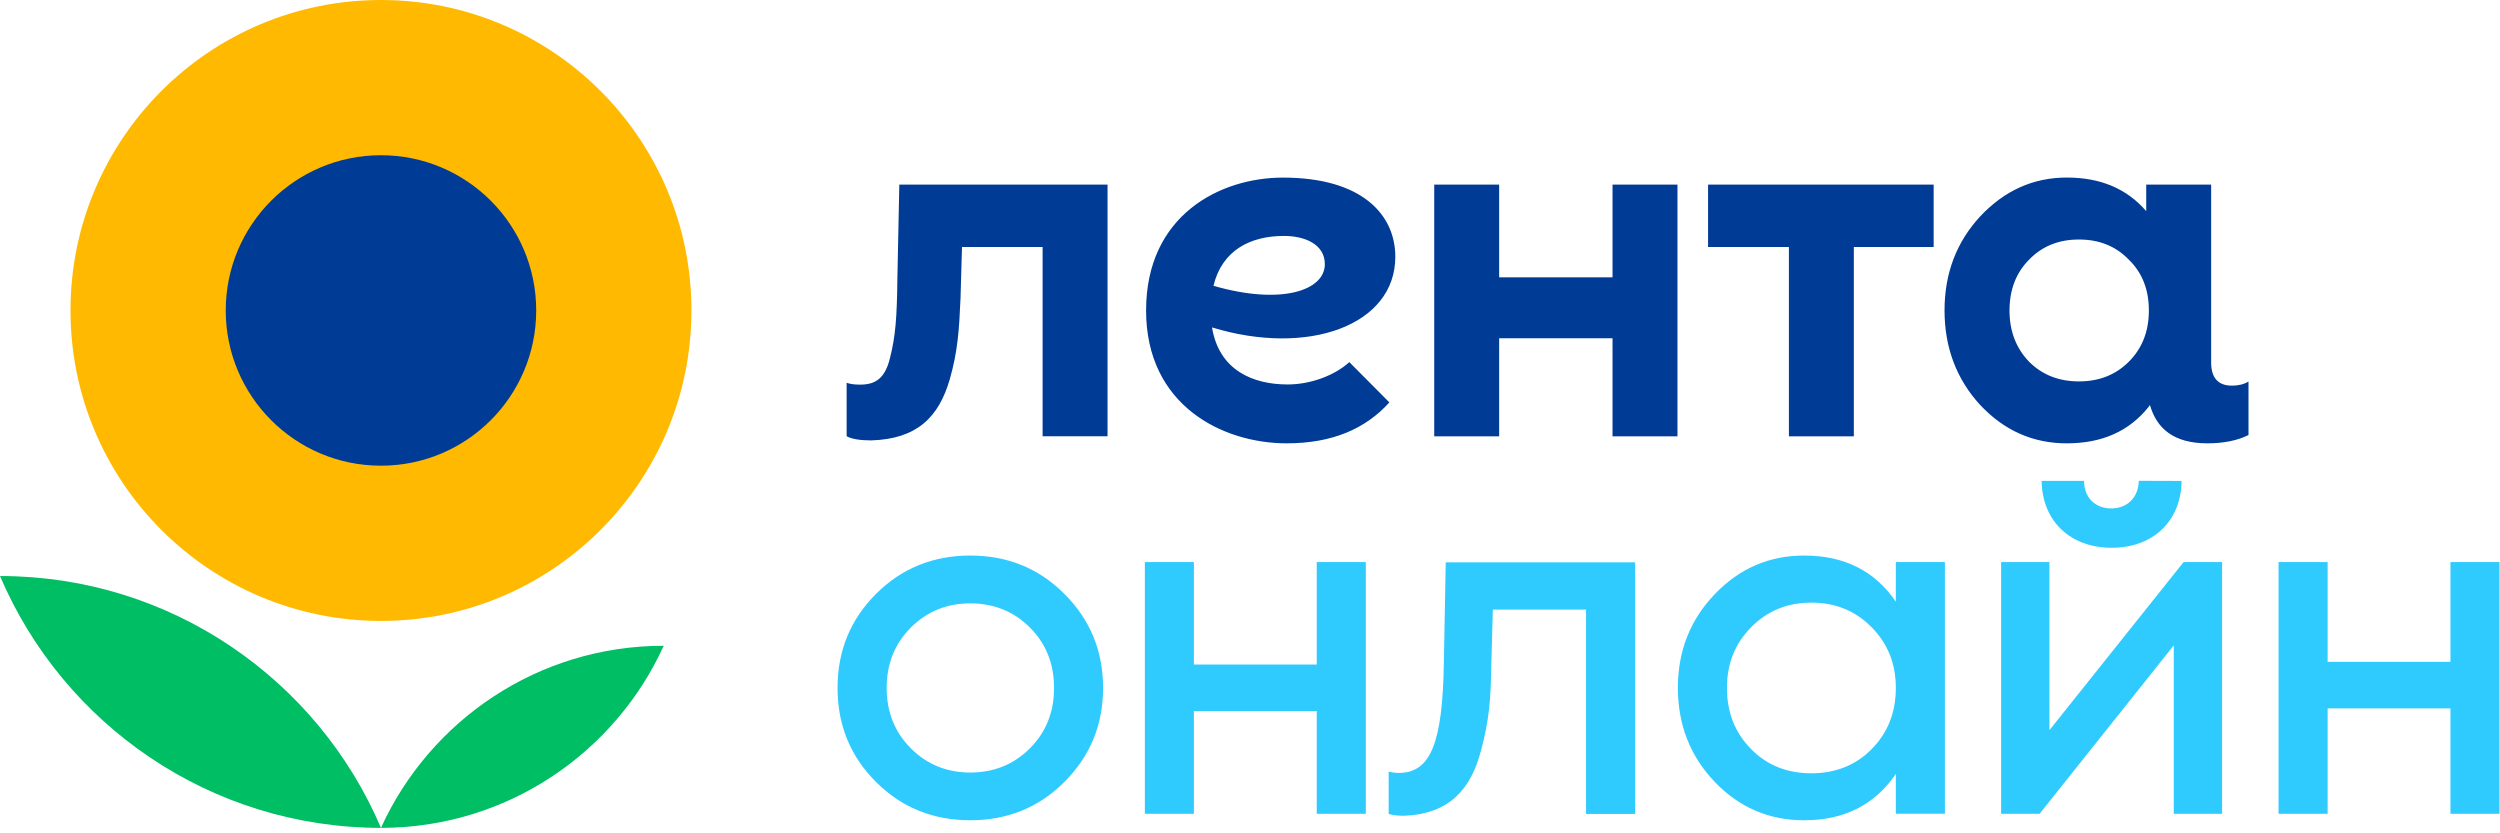<svg width="207" height="69" viewBox="0 0 207 69" fill="none" xmlns="http://www.w3.org/2000/svg">
<path d="M80.334 45.999C77.293 45.999 74.665 47.042 72.538 49.169C70.412 51.295 69.35 53.879 69.35 56.96C69.35 60.046 70.412 62.629 72.538 64.752C74.665 66.879 77.289 67.918 80.334 67.918C83.397 67.918 86.003 66.875 88.126 64.752C90.252 62.626 91.335 60.042 91.335 56.96C91.335 53.875 90.252 51.291 88.126 49.169C86.003 47.042 83.397 45.999 80.334 45.999ZM85.275 61.963C83.942 63.295 82.295 63.965 80.337 63.965C78.398 63.965 76.754 63.299 75.419 61.963C74.087 60.631 73.417 58.962 73.417 56.964C73.417 54.966 74.083 53.297 75.419 51.961C76.751 50.629 78.398 49.959 80.337 49.959C82.295 49.959 83.942 50.625 85.275 51.961C86.611 53.293 87.276 54.962 87.276 56.964C87.276 58.966 86.607 60.627 85.275 61.963ZM109.027 46.541H113.089V67.38H109.027V58.878H98.856V67.38H94.794V46.541H98.856V55.021H109.027V46.541ZM156.975 49.813C155.226 47.269 152.703 45.999 149.388 45.999C146.493 45.999 144.033 47.06 141.991 49.187C139.948 51.313 138.928 53.897 138.928 56.96C138.928 60.002 139.948 62.629 141.991 64.752C144.033 66.879 146.493 67.918 149.388 67.918C152.7 67.918 155.221 66.648 156.975 64.082V67.376H161.038V46.537H156.975V49.813ZM154.973 62.026C153.648 63.369 151.972 64.028 149.974 64.028C147.994 64.028 146.317 63.372 144.993 62.026C143.649 60.66 142.991 58.984 142.991 56.96C142.991 54.936 143.667 53.282 144.993 51.939C146.335 50.574 147.994 49.897 149.974 49.897C151.972 49.897 153.63 50.574 154.973 51.939C156.297 53.282 156.975 54.94 156.975 56.96C156.975 58.981 156.316 60.66 154.973 62.026ZM206.961 46.541V67.38H202.898V58.658H192.728V67.38H188.665V46.541H192.728V54.805H202.898V46.541H206.961ZM135.389 46.555V67.394H131.326V50.475H123.608L123.476 55.2C123.44 57.919 123.285 59.691 122.646 62.069C121.815 65.352 120.003 67.394 116.266 67.545C115.776 67.545 115.362 67.508 114.982 67.394V63.885C115.245 63.962 115.548 63.998 115.812 63.998C118.495 63.998 119.435 61.433 119.549 54.977L119.706 46.559H135.389V46.555ZM180.8 46.541H183.988V67.38H179.988V53.44L168.88 67.38H165.692V46.541H169.693V60.459L180.8 46.541ZM180.636 39.821L177.093 39.81C177.063 41.179 176.148 42.098 174.809 42.098C173.462 42.098 172.558 41.179 172.558 39.814L169.049 39.818C169.082 43.13 171.409 45.355 174.842 45.355C178.275 45.362 180.603 43.133 180.636 39.821Z" fill="#2FCBFF"/>
<path d="M0 47.695C5.223 59.955 17.381 68.548 31.544 68.548C26.322 56.288 14.164 47.695 0 47.695Z" fill="#00BE64"/>
<path d="M31.544 68.547C41.949 68.547 50.912 62.362 54.956 53.469C44.551 53.469 35.589 59.654 31.544 68.547Z" fill="#00BE64"/>
<path d="M57.251 25.706C57.251 39.903 45.741 51.413 31.544 51.413C17.348 51.413 5.837 39.903 5.837 25.706C5.837 11.51 17.348 -0 31.544 -0C45.741 -0 57.251 11.51 57.251 25.706Z" fill="#FFB900"/>
<path d="M44.398 25.706C44.398 32.806 38.645 38.56 31.544 38.56C24.444 38.56 18.691 32.806 18.691 25.706C18.691 18.606 24.444 12.853 31.544 12.853C38.645 12.853 44.398 18.606 44.398 25.706Z" fill="#003C96"/>
<path d="M133.518 15.286H138.895V36.126H133.518V28.008H124.13V36.126H118.754V15.286H124.13V22.965H133.518V15.286ZM141.428 20.454H148.121V36.126H153.498V20.454H160.107V15.286H141.428V20.454ZM186.176 31.591V36.02C185.261 36.477 184.115 36.708 182.776 36.708C179.984 36.708 178.579 35.489 178.014 33.535L177.926 33.666C176.302 35.708 174.051 36.708 171.134 36.708C168.342 36.708 165.967 35.664 163.964 33.538C162.006 31.412 161.007 28.788 161.007 25.702C161.007 22.617 162.006 20.033 163.964 17.911C165.967 15.784 168.342 14.701 171.134 14.701C173.923 14.701 176.101 15.62 177.707 17.482V15.283H183.084V30.021C183.084 31.28 183.658 31.931 184.804 31.931C185.338 31.935 185.796 31.818 186.176 31.591ZM177.926 25.706C177.926 23.997 177.385 22.581 176.262 21.497C175.179 20.374 173.802 19.832 172.138 19.832C170.472 19.832 169.096 20.374 168.012 21.497C166.929 22.581 166.387 23.997 166.387 25.706C166.387 27.415 166.929 28.832 168.012 29.955C169.096 31.038 170.472 31.58 172.138 31.58C173.802 31.58 175.179 31.038 176.262 29.955C177.385 28.832 177.926 27.415 177.926 25.706ZM74.463 15.286L74.302 23.115C74.266 26.284 74.148 27.851 73.691 29.644C73.27 31.364 72.469 31.847 71.21 31.847C70.789 31.847 70.408 31.807 70.101 31.694V36.122C70.522 36.349 71.21 36.466 72.124 36.466C75.905 36.353 77.739 34.566 78.654 31.36C79.302 29.07 79.419 27.313 79.532 24.678L79.653 20.451H86.328V36.122H91.705V15.283H74.463V15.286ZM100.356 27.111C100.935 30.669 103.756 31.833 106.619 31.833C108.514 31.833 110.502 31.093 111.724 29.984L115.04 33.319C113.06 35.511 110.304 36.708 106.534 36.708C101.257 36.708 94.896 33.593 94.896 25.706C94.896 17.815 101.023 14.705 106.227 14.705C112.807 14.705 115.533 17.797 115.533 21.263C115.533 26.928 108.328 29.545 100.356 27.111ZM109.696 21.874C109.696 20.257 108.097 19.536 106.304 19.536C103.566 19.536 101.195 20.692 100.474 23.664C106.051 25.278 109.696 24.074 109.696 21.874Z" fill="#003C96"/>
</svg>
